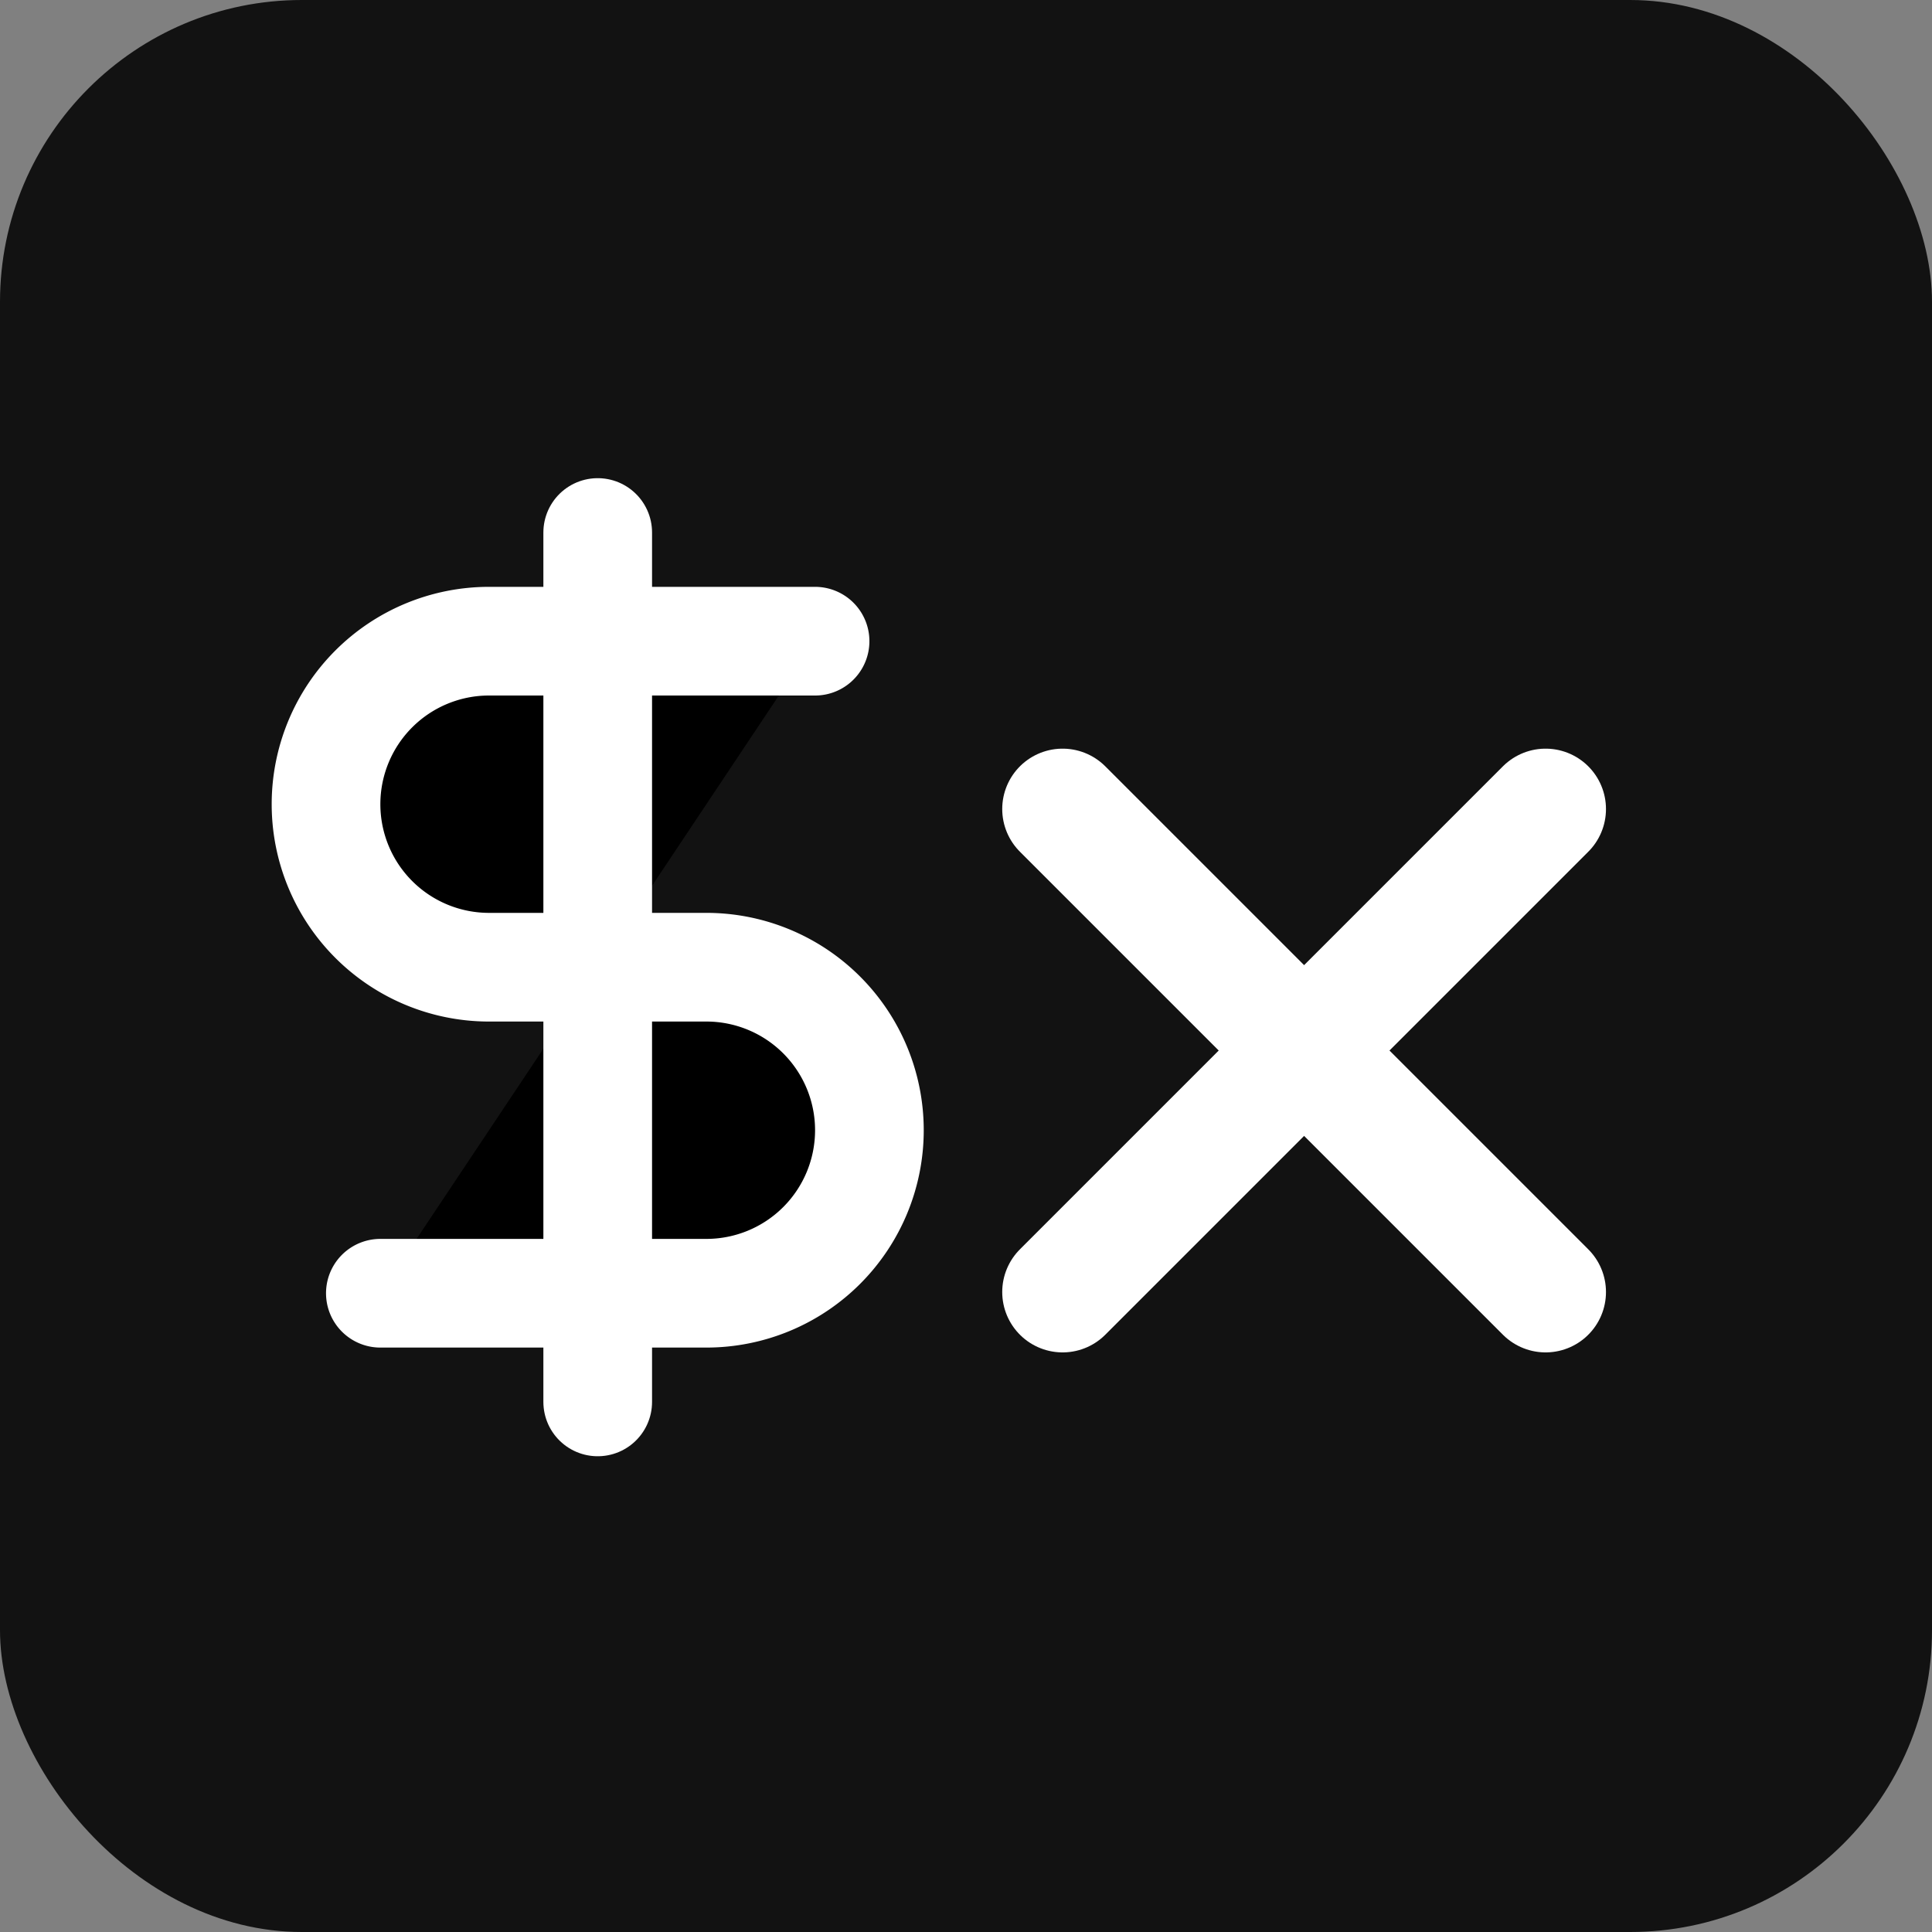 <svg viewBox="0 0 32 32" version="1.1" xmlns="http://www.w3.org/2000/svg" xmlns:xlink="http://www.w3.org/1999/xlink">
	<rect x="0" y="0" width="32" height="32" fill="#808080" stroke="none"/>
	<defs>
		<path id="x" d="M -2,-2 L 2,2 M -2,2 L 2,-2" fill="none" />
		<g id="dollar-sign">
			<path d="M 3,22 L 6,22 A 1,1 0,0,0 6,19 L 4,19 A 1,1 0,0,1 4,16 L 7,16" />
			<line x1="5" y1="15" x2="5" y2="23" />
		</g>
	</defs>
	<rect x="0" y="0" width="100%" height="100%" fill="#121212" rx="5" ry="5" />
	<g stroke="#ffffff" stroke-linecap="round" stroke-width="1">
		<!-- whole number -->
		<use xlink:href="#x" x="12" y="20" transform="scale(2) translate(-1.2,-11.3)" />
		<!-- dollar sign -->
		<use xlink:href="#dollar-sign" x="0" y="0" transform="scale(1.8) translate(0.5,-10.1)" />

	</g>
</svg>
